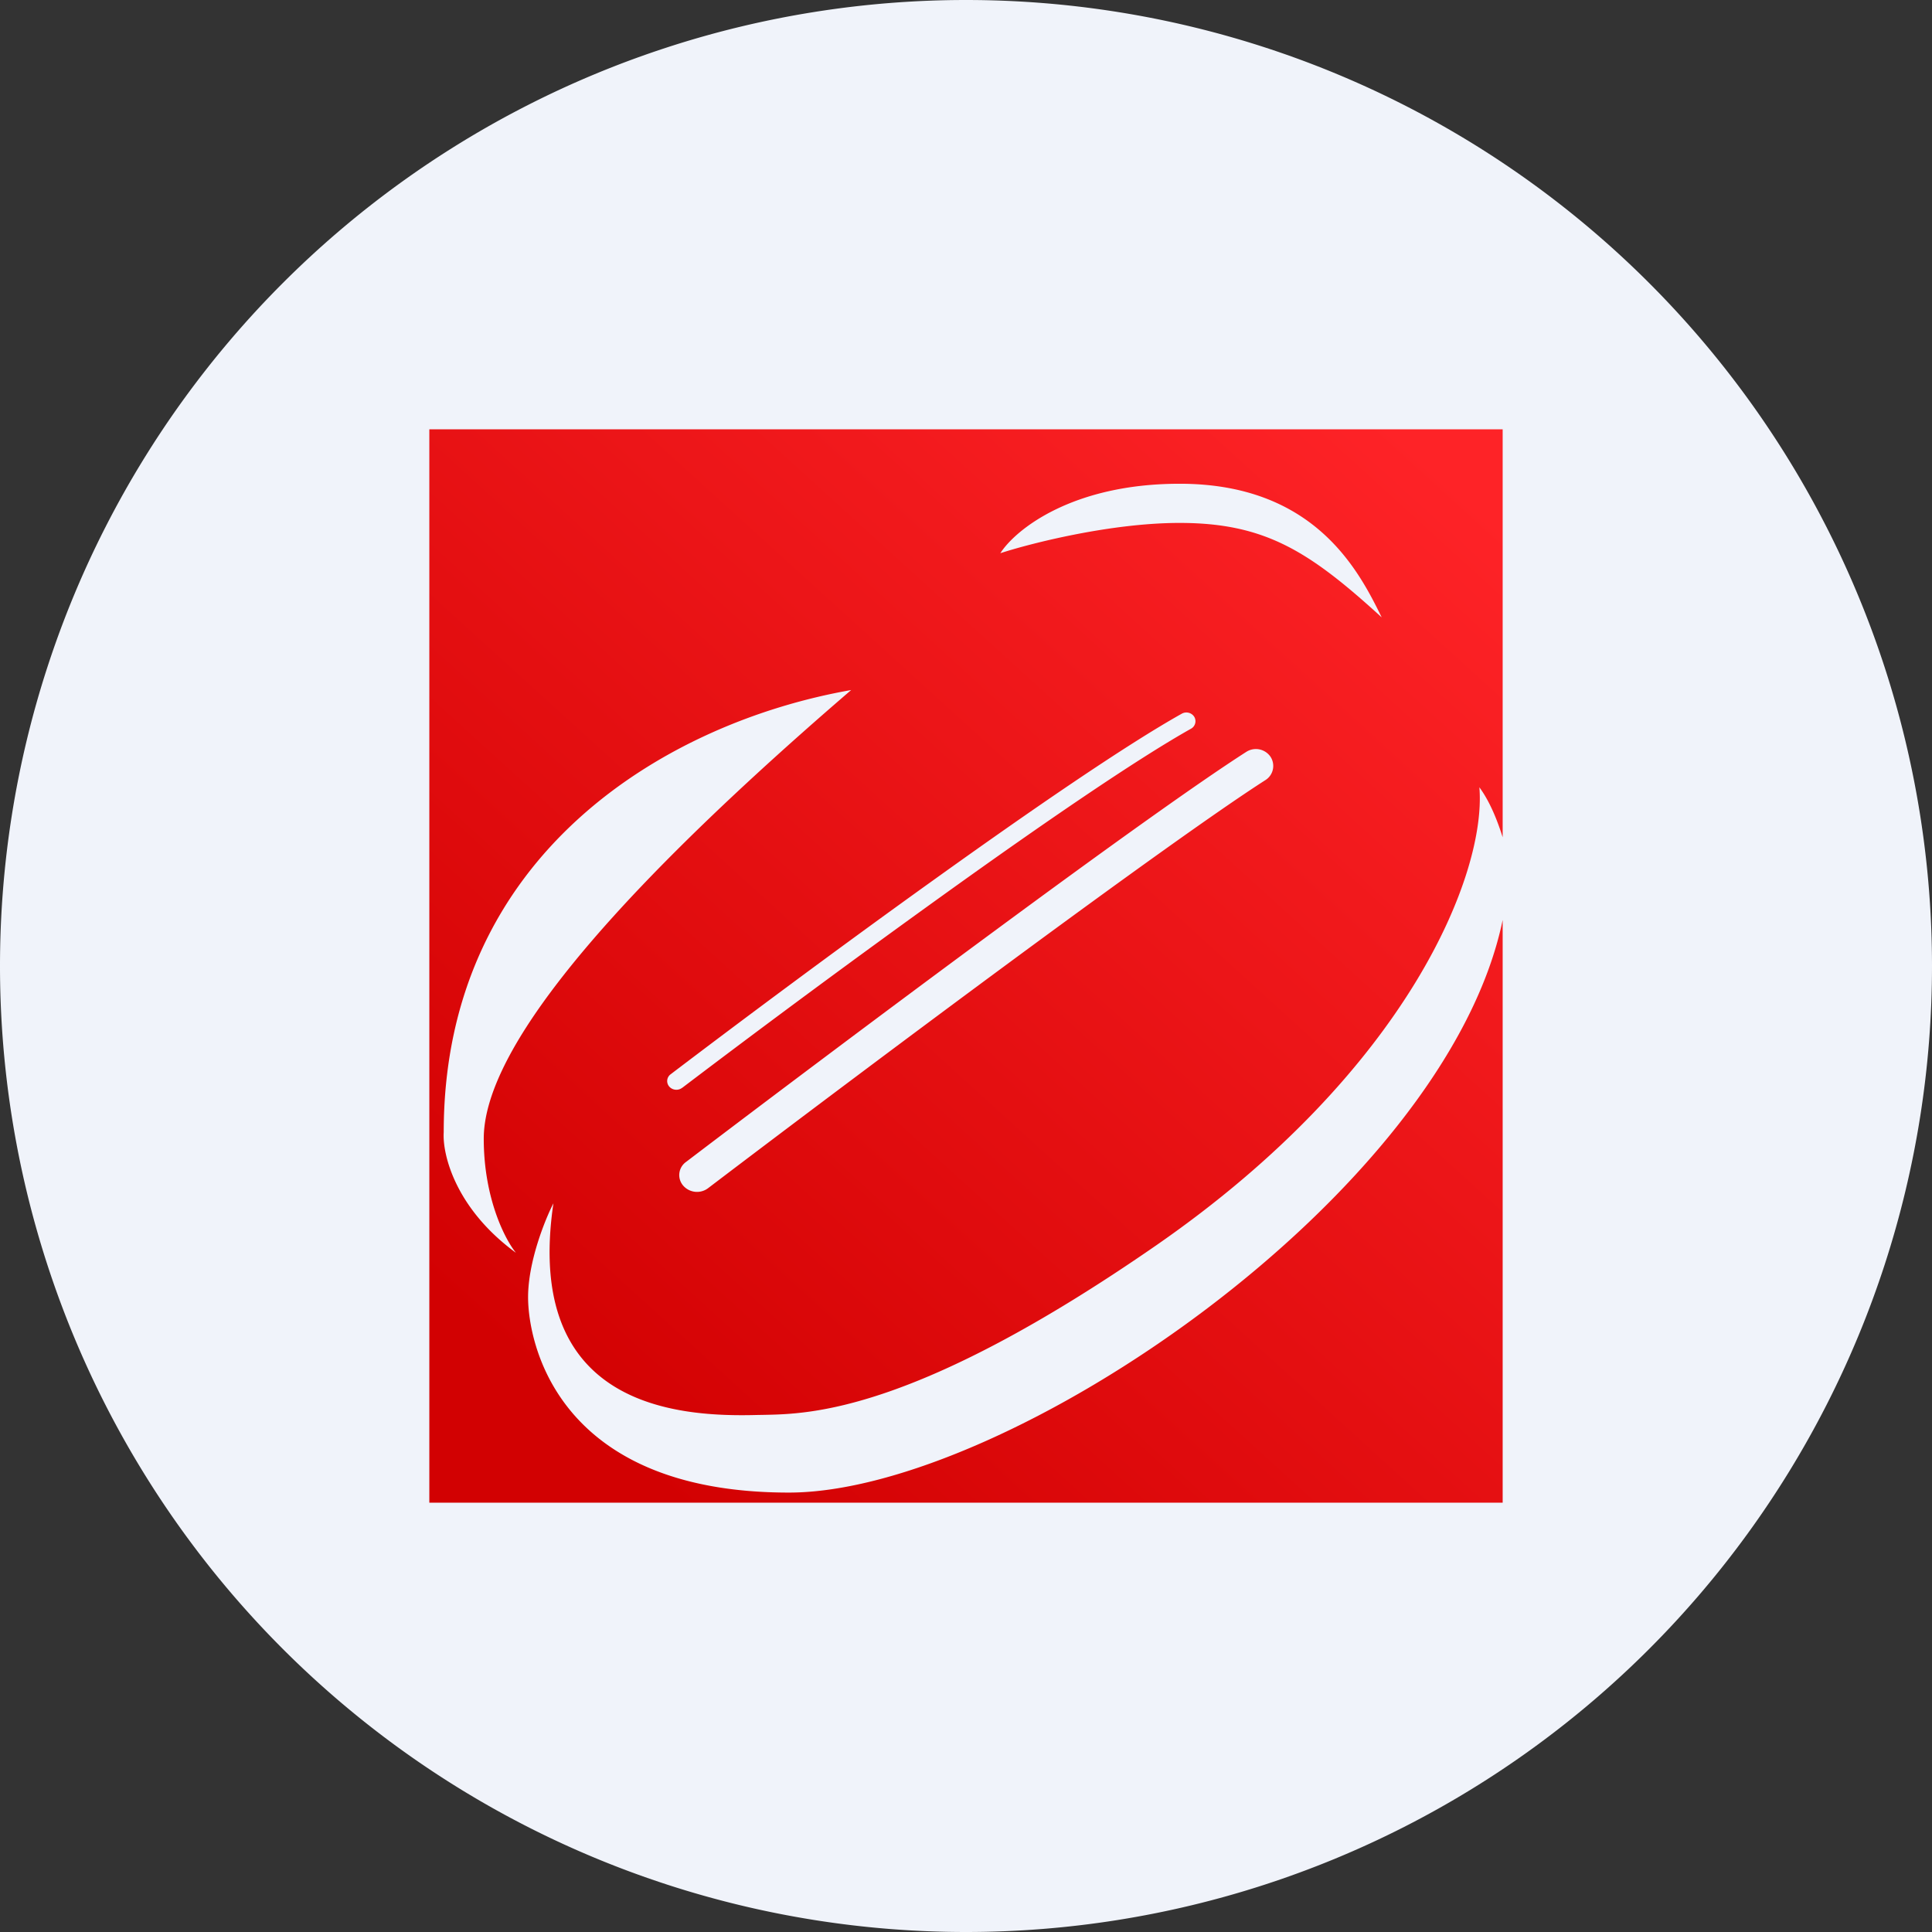 <ns0:svg xmlns:ns0="http://www.w3.org/2000/svg" width="18" height="18" fill="none"><ns0:rect width="100%" height="100%" fill="#333333" stroke="none"/><path xmlns="http://www.w3.org/2000/svg" fill="#F0F3FA" d="M9 18a9 9 0 0 1 0 -18a9 9 0 0 1 0 18Z" /><ns0:path fill-rule="evenodd" clip-rule="evenodd" d="M14 4H4v10h10V8.571c-.531 2.561-4.624 5.335-6.65 5.335-2.169 0-2.43-1.407-2.43-1.82 0-.331.157-.721.236-.875-.28 1.9 1.158 1.992 1.897 1.972l.06-.001c.433-.008 1.414-.025 3.66-1.58 2.354-1.632 3.077-3.47 3.01-4.267.099.134.17.315.217.466V4Zm-3.01.507c-1.007 0-1.533.432-1.67.647.29-.094 1.032-.282 1.67-.282.798 0 1.21.266 1.883.88-.212-.432-.623-1.245-1.882-1.245Zm-6.183 7.165c-.1-.122-.3-.506-.3-1.063 0-.698.815-1.936 3.423-4.18-1.71.3-3.796 1.52-3.796 4.12-.013.201.104.707.673 1.123Zm1.549-1.537A116.55 116.55 0 0 1 8.81 8.323c.901-.647 1.774-1.246 2.285-1.533a.08.08 0 0 0 .032-.111.087.087 0 0 0-.116-.03c-.522.292-1.404.898-2.305 1.544-.913.654-1.849 1.353-2.458 1.816a.078.078 0 0 0-.013.114c.03.035.084.04.12.012Zm3.107-1.211c-1.02.752-2.12 1.579-2.866 2.146a.171.171 0 0 1-.232-.024.15.15 0 0 1 .026-.22c.747-.568 1.847-1.395 2.87-2.149.972-.717 1.883-1.373 2.352-1.673a.165.165 0 0 1 .225.048.156.156 0 0 1-.05.217c-.455.292-1.35.937-2.325 1.655Z" fill="url(#a)" /><ns0:defs><ns0:linearGradient id="a" x1="13.666" y1="4.543" x2="5.593" y2="13.422" gradientUnits="userSpaceOnUse"><ns0:stop stop-color="#FE2327" /><ns0:stop offset="1" stop-color="#D20102" /></ns0:linearGradient></ns0:defs></ns0:svg>
